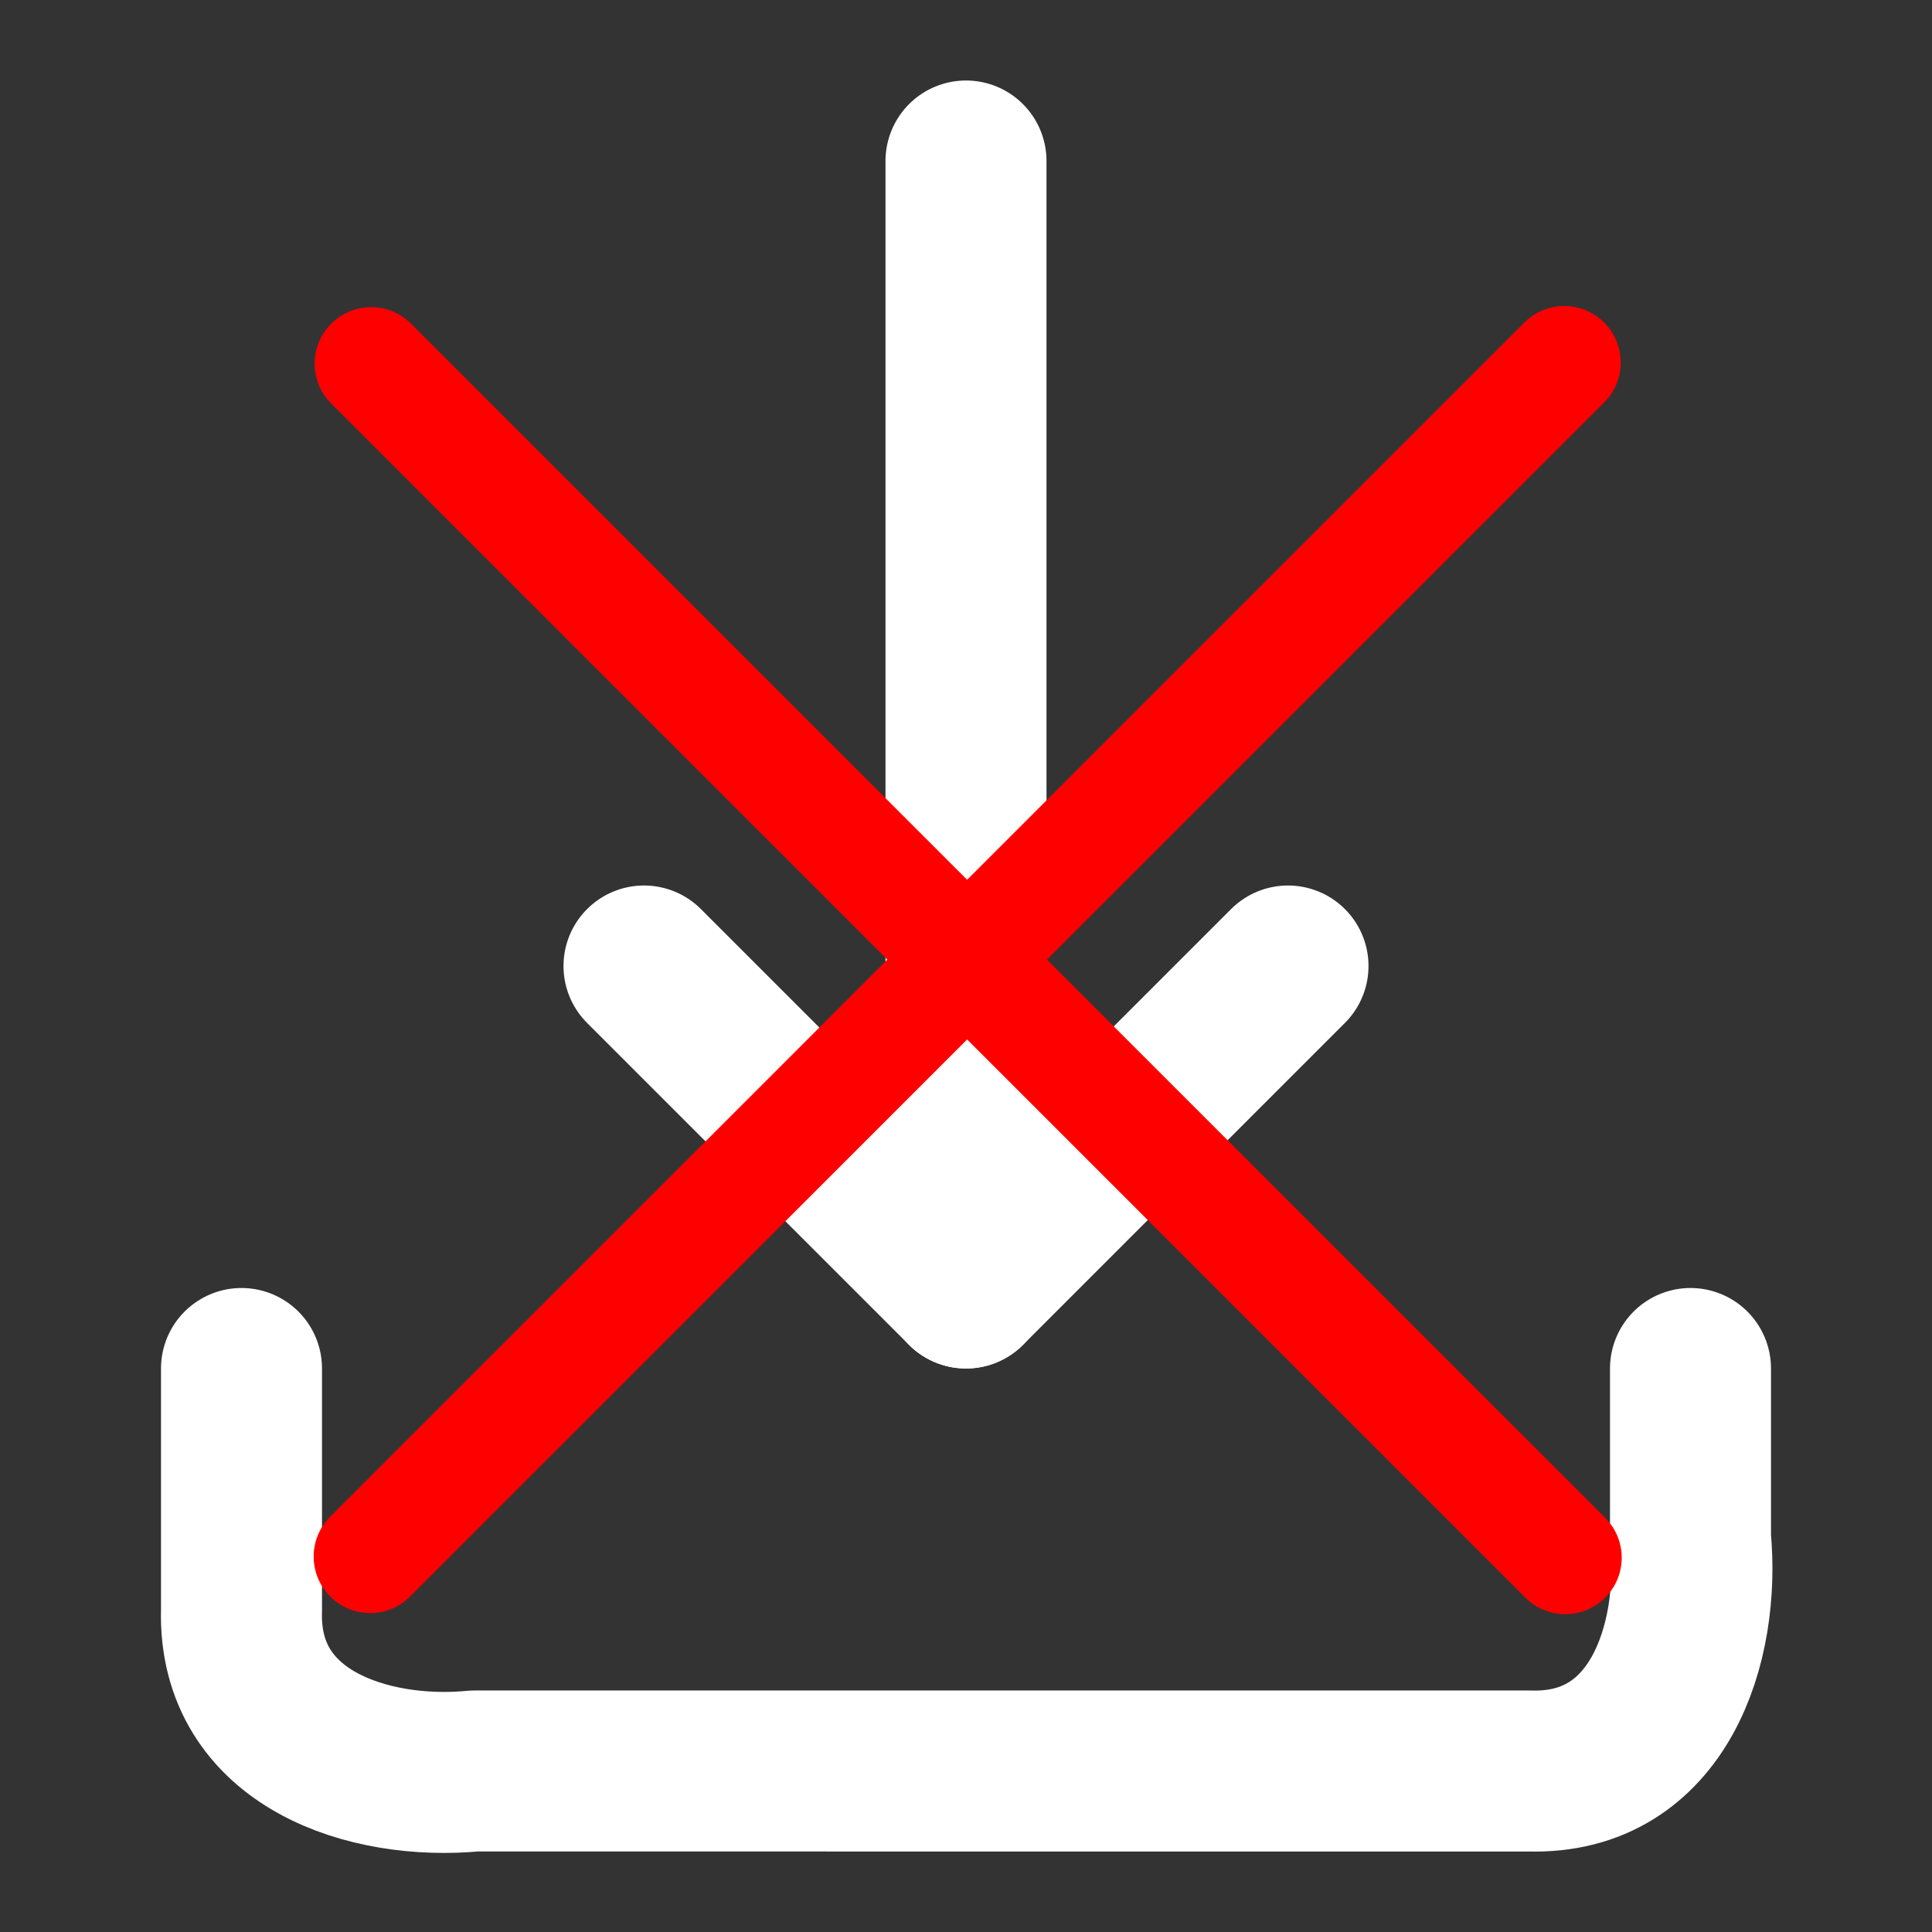 <?xml version="1.0" encoding="UTF-8" standalone="no"?>
<svg
   fill="none"
   height="24"
   stroke="#000"
   stroke-linecap="round"
   stroke-linejoin="round"
   stroke-width="2"
   viewBox="0 0 24 24"
   width="24"
   version="1.1"
   id="svg8"
   sodipodi:docname="download_fail_blanc.svg"
   xml:space="preserve"
   inkscape:version="1.2.2 (b0a8486, 2022-12-01)"
   xmlns:inkscape="http://www.inkscape.org/namespaces/inkscape"
   xmlns:sodipodi="http://sodipodi.sourceforge.net/DTD/sodipodi-0.dtd"
   xmlns="http://www.w3.org/2000/svg"
   xmlns:svg="http://www.w3.org/2000/svg"><rect x="0" y="0" width="24" height="24" fill="#333333" stroke="none"/><defs
     id="defs12" /><sodipodi:namedview
     id="namedview10"
     pagecolor="#ffffff"
     bordercolor="#666666"
     borderopacity="1.0"
     inkscape:showpageshadow="2"
     inkscape:pageopacity="0.0"
     inkscape:pagecheckerboard="0"
     inkscape:deskcolor="#d1d1d1"
     showgrid="false"
     inkscape:zoom="18.229167"
     inkscape:cx="-8.2285713"
     inkscape:cy="17.225143"
     inkscape:window-width="1920"
     inkscape:window-height="1043"
     inkscape:window-x="0"
     inkscape:window-y="0"
     inkscape:window-maximized="1"
     inkscape:current-layer="svg8" /><g
     id="g295"
     style="stroke-opacity:1.0;stroke:#ffffff"><path
       d="m 3,17 c 0,1 0,2 0,3 -0.047,1.608 1.589,2.125 2.892,2 C 10.261,22 14.631,22 19,22 c 1.608,0.047 2.125,-1.589 2,-2.892 C 21,18.405 21,17.703 21,17"
       id="path2"
       style="stroke-opacity:1.0;stroke:#ffffff" /><polyline
       points="8 12 12 16 16 12"
       id="polyline4"
       style="stroke-opacity:1.0;stroke:#ffffff" /><line
       x1="12"
       x2="12"
       y1="2"
       y2="16"
       id="line6"
       style="stroke-opacity:1.0;stroke:#ffffff" /></g><g
     style="fill:#ff0000;fill-opacity:1;stroke:none"
     id="g2120"
     transform="matrix(0.677,0,0,0.677,2.543,2.448)"><path
       d="m 2.321,2.324 c 0.405,-0.405 1.06,-0.405 1.465,0 L 25.697,24.234 c 0.405,0.405 0.405,1.06 0,1.465 -0.405,0.405 -1.06,0.405 -1.465,0 L 2.321,3.789 c -0.405,-0.405 -0.405,-1.06 0,-1.465 z"
       fill="#000000"
       id="path2108"
       style="fill:#ff0000;fill-opacity:1;stroke:none" /><path
       d="m 25.679,2.303 c -0.405,-0.405 -1.06,-0.405 -1.465,0 L 2.303,24.214 c -0.405,0.405 -0.405,1.06 0,1.465 0.405,0.405 1.06,0.405 1.465,0 L 25.679,3.768 c 0.405,-0.405 0.405,-1.06 0,-1.465 z"
       fill="#000000"
       id="path2110"
       style="fill:#ff0000;fill-opacity:1;stroke:none" /></g></svg>
